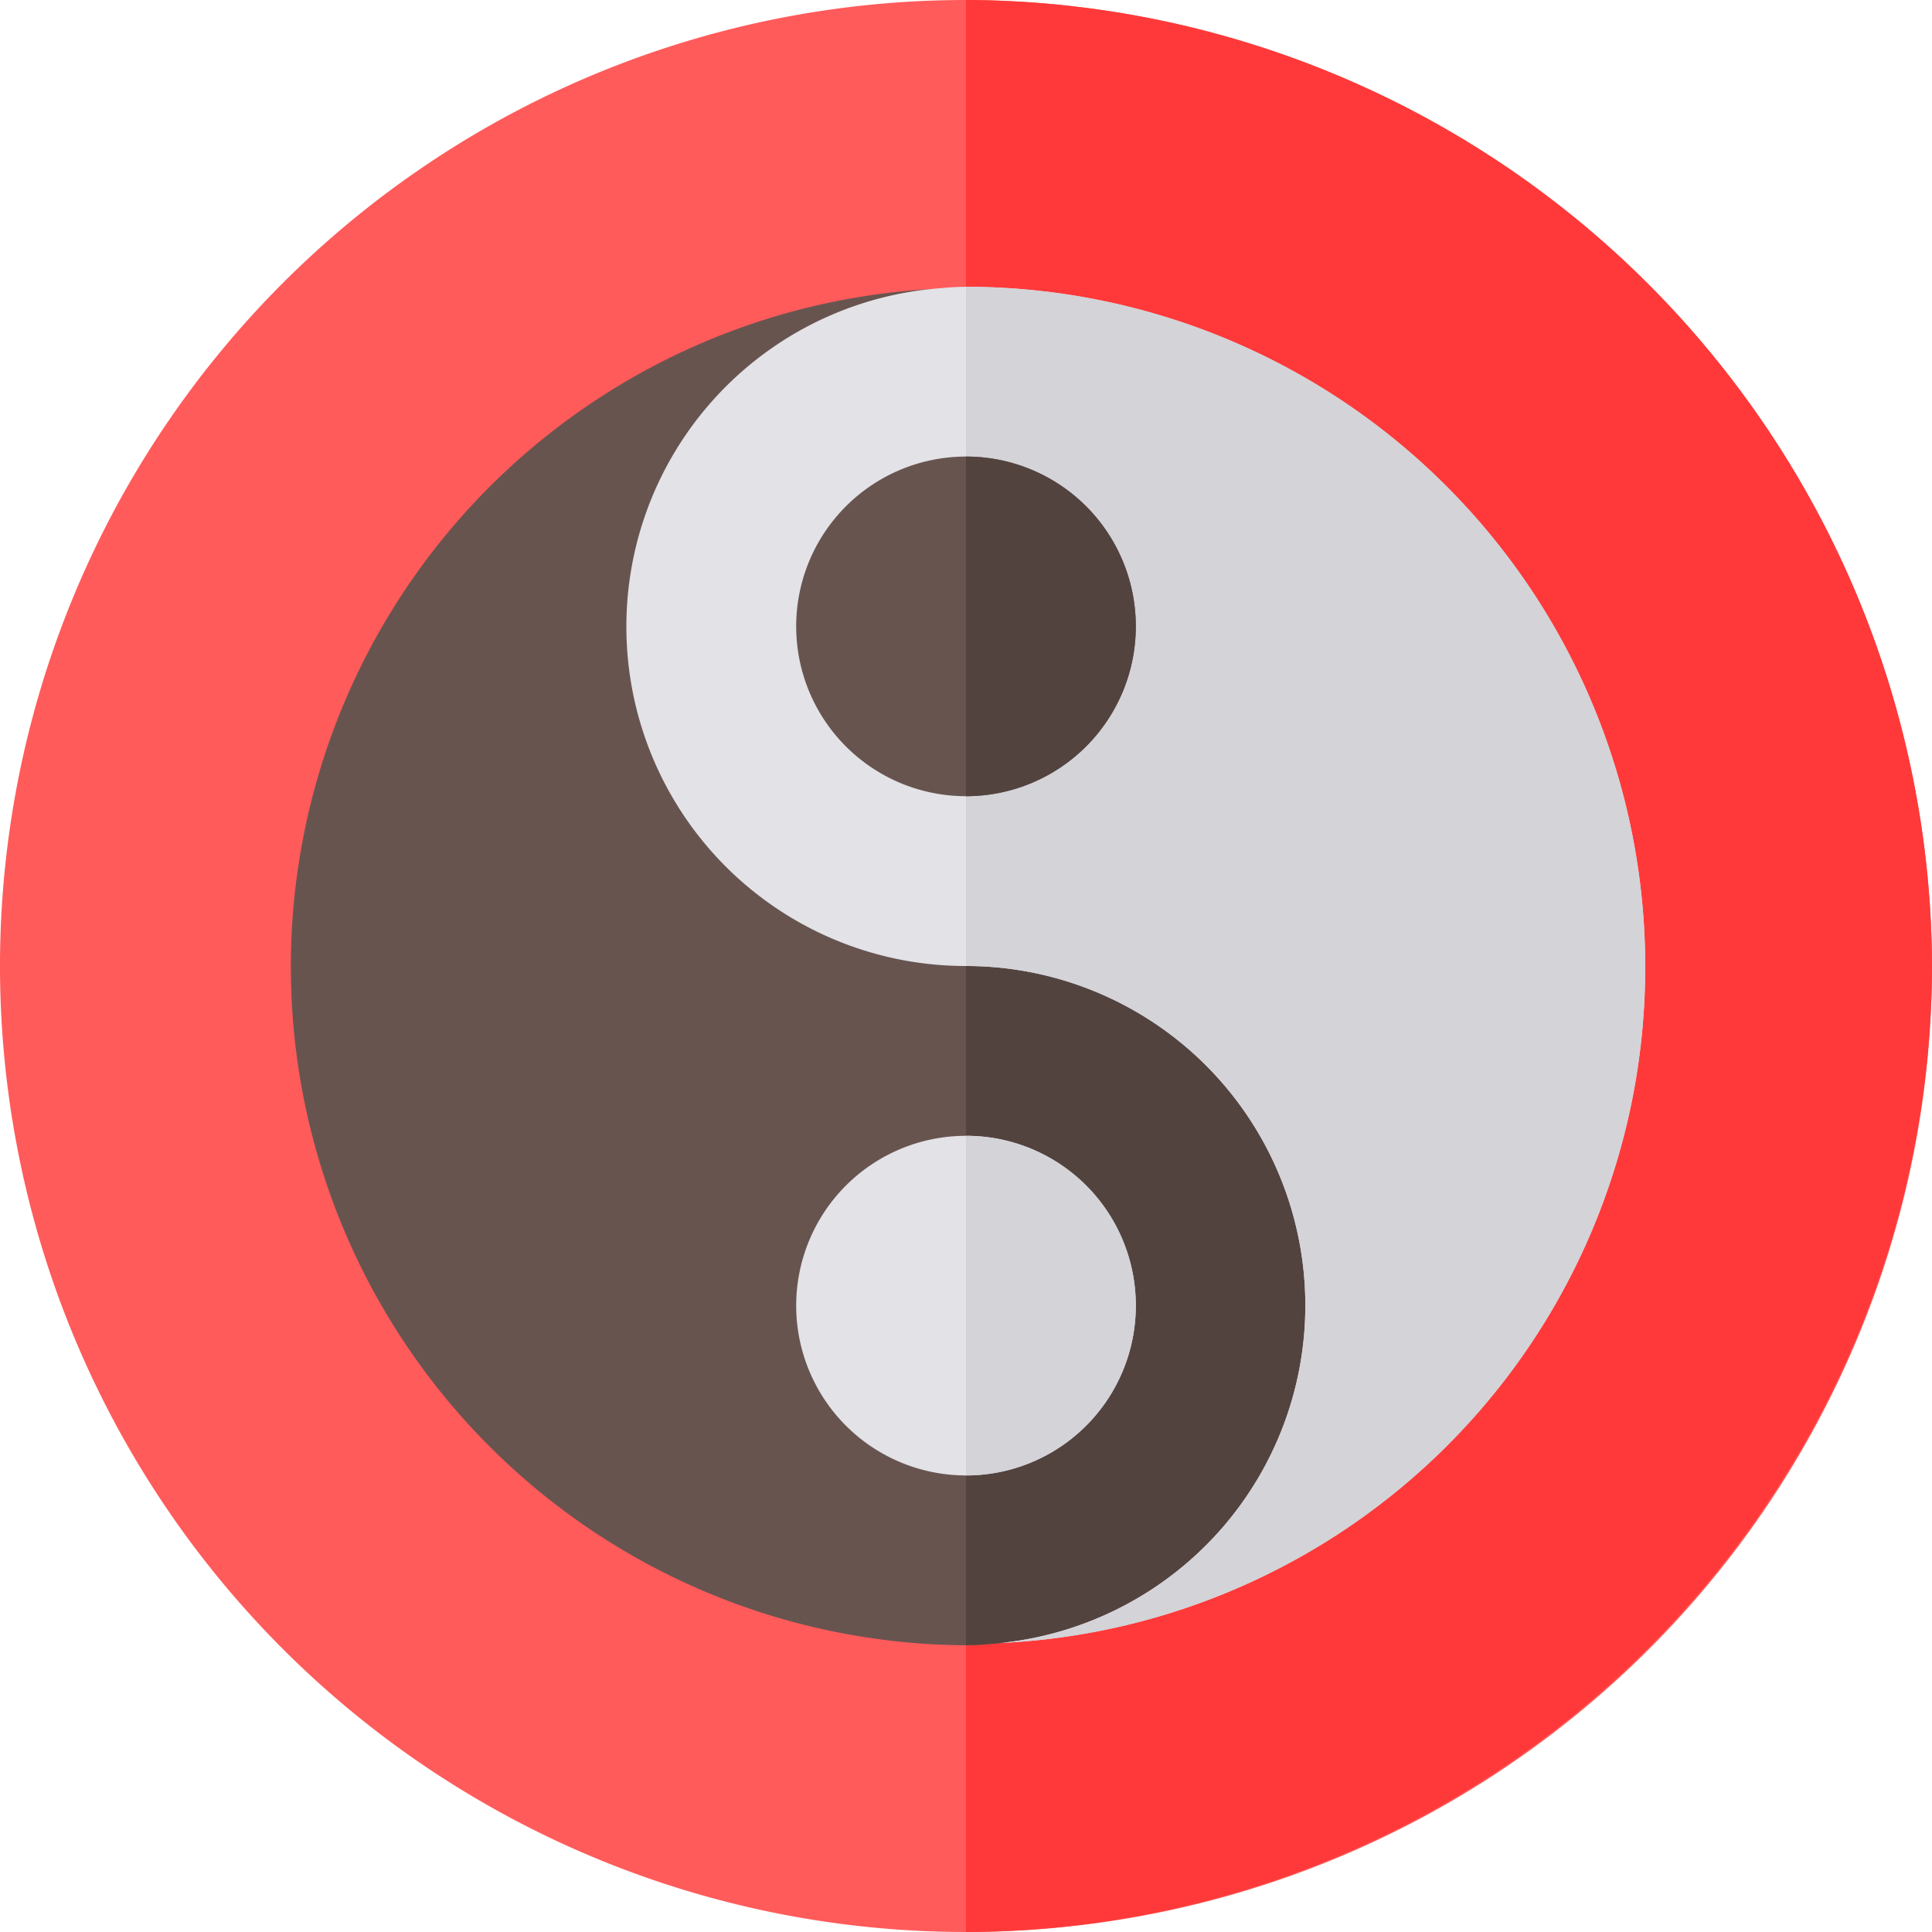 <svg id="yin-yang" xmlns="http://www.w3.org/2000/svg" width="64.624" height="64.624" viewBox="0 0 64.624 64.624">
  <path id="Path_469" data-name="Path 469" d="M32.312,0A32.312,32.312,0,1,0,64.624,32.312,32.423,32.423,0,0,0,32.312,0Zm0,0" fill="#ff5b5b"/>
  <path id="Path_470" data-name="Path 470" d="M288.312,32.312A32.423,32.423,0,0,1,256,64.624V0A32.423,32.423,0,0,1,288.312,32.312Zm0,0" transform="translate(-223.688)" fill="#ff3939"/>
  <path id="Path_471" data-name="Path 471" d="M98.719,77.886,97.546,76.6a22.7,22.7,0,0,0,1.174,45.363c.379,0,.8-.038,1.174-.076l1.246-.132,2.5-.511,6.626-3.673,5.491-20.788Zm0,0" transform="translate(-66.408 -66.93)" fill="#68544f"/>
  <path id="Path_472" data-name="Path 472" d="M256,86.8v44.075c.379,0,.8-.038,1.174-.076l1.246-.132,2.5-.511,6.626-3.673,5.491-20.788Zm0,0" transform="translate(-223.688 -75.845)" fill="#53433f"/>
  <path id="Path_473" data-name="Path 473" d="M200.079,98.719a22.619,22.619,0,0,1-21.545,22.643,11.352,11.352,0,0,0-1.174-22.643,11.352,11.352,0,0,1-1.174-22.644c.379-.037.8-.075,1.174-.075a22.737,22.737,0,0,1,22.719,22.719Zm0,0" transform="translate(-145.048 -66.407)" fill="#e2e2e7"/>
  <path id="Path_474" data-name="Path 474" d="M278.719,98.719a22.619,22.619,0,0,1-21.545,22.643A11.352,11.352,0,0,0,256,98.719V76a22.737,22.737,0,0,1,22.719,22.719Zm0,0" transform="translate(-223.688 -66.407)" fill="#d3d3d8"/>
  <path id="Path_475" data-name="Path 475" d="M216.68,121a5.68,5.68,0,1,0,5.68,5.68A5.672,5.672,0,0,0,216.68,121Zm0,0" transform="translate(-184.368 -105.728)" fill="#68544f"/>
  <path id="Path_476" data-name="Path 476" d="M216.68,301a5.68,5.68,0,1,0,5.68,5.68A5.672,5.672,0,0,0,216.68,301Zm0,0" transform="translate(-184.368 -263.008)" fill="#e2e2e7"/>
  <path id="Path_477" data-name="Path 477" d="M261.68,306.68a5.672,5.672,0,0,1-5.68,5.68V301A5.672,5.672,0,0,1,261.68,306.68Zm0,0" transform="translate(-223.688 -263.008)" fill="#d3d3d8"/>
  <path id="Path_478" data-name="Path 478" d="M256,132.36V121a5.68,5.68,0,1,1,0,11.36Zm0,0" transform="translate(-223.688 -105.728)" fill="#53433f"/>
</svg>
